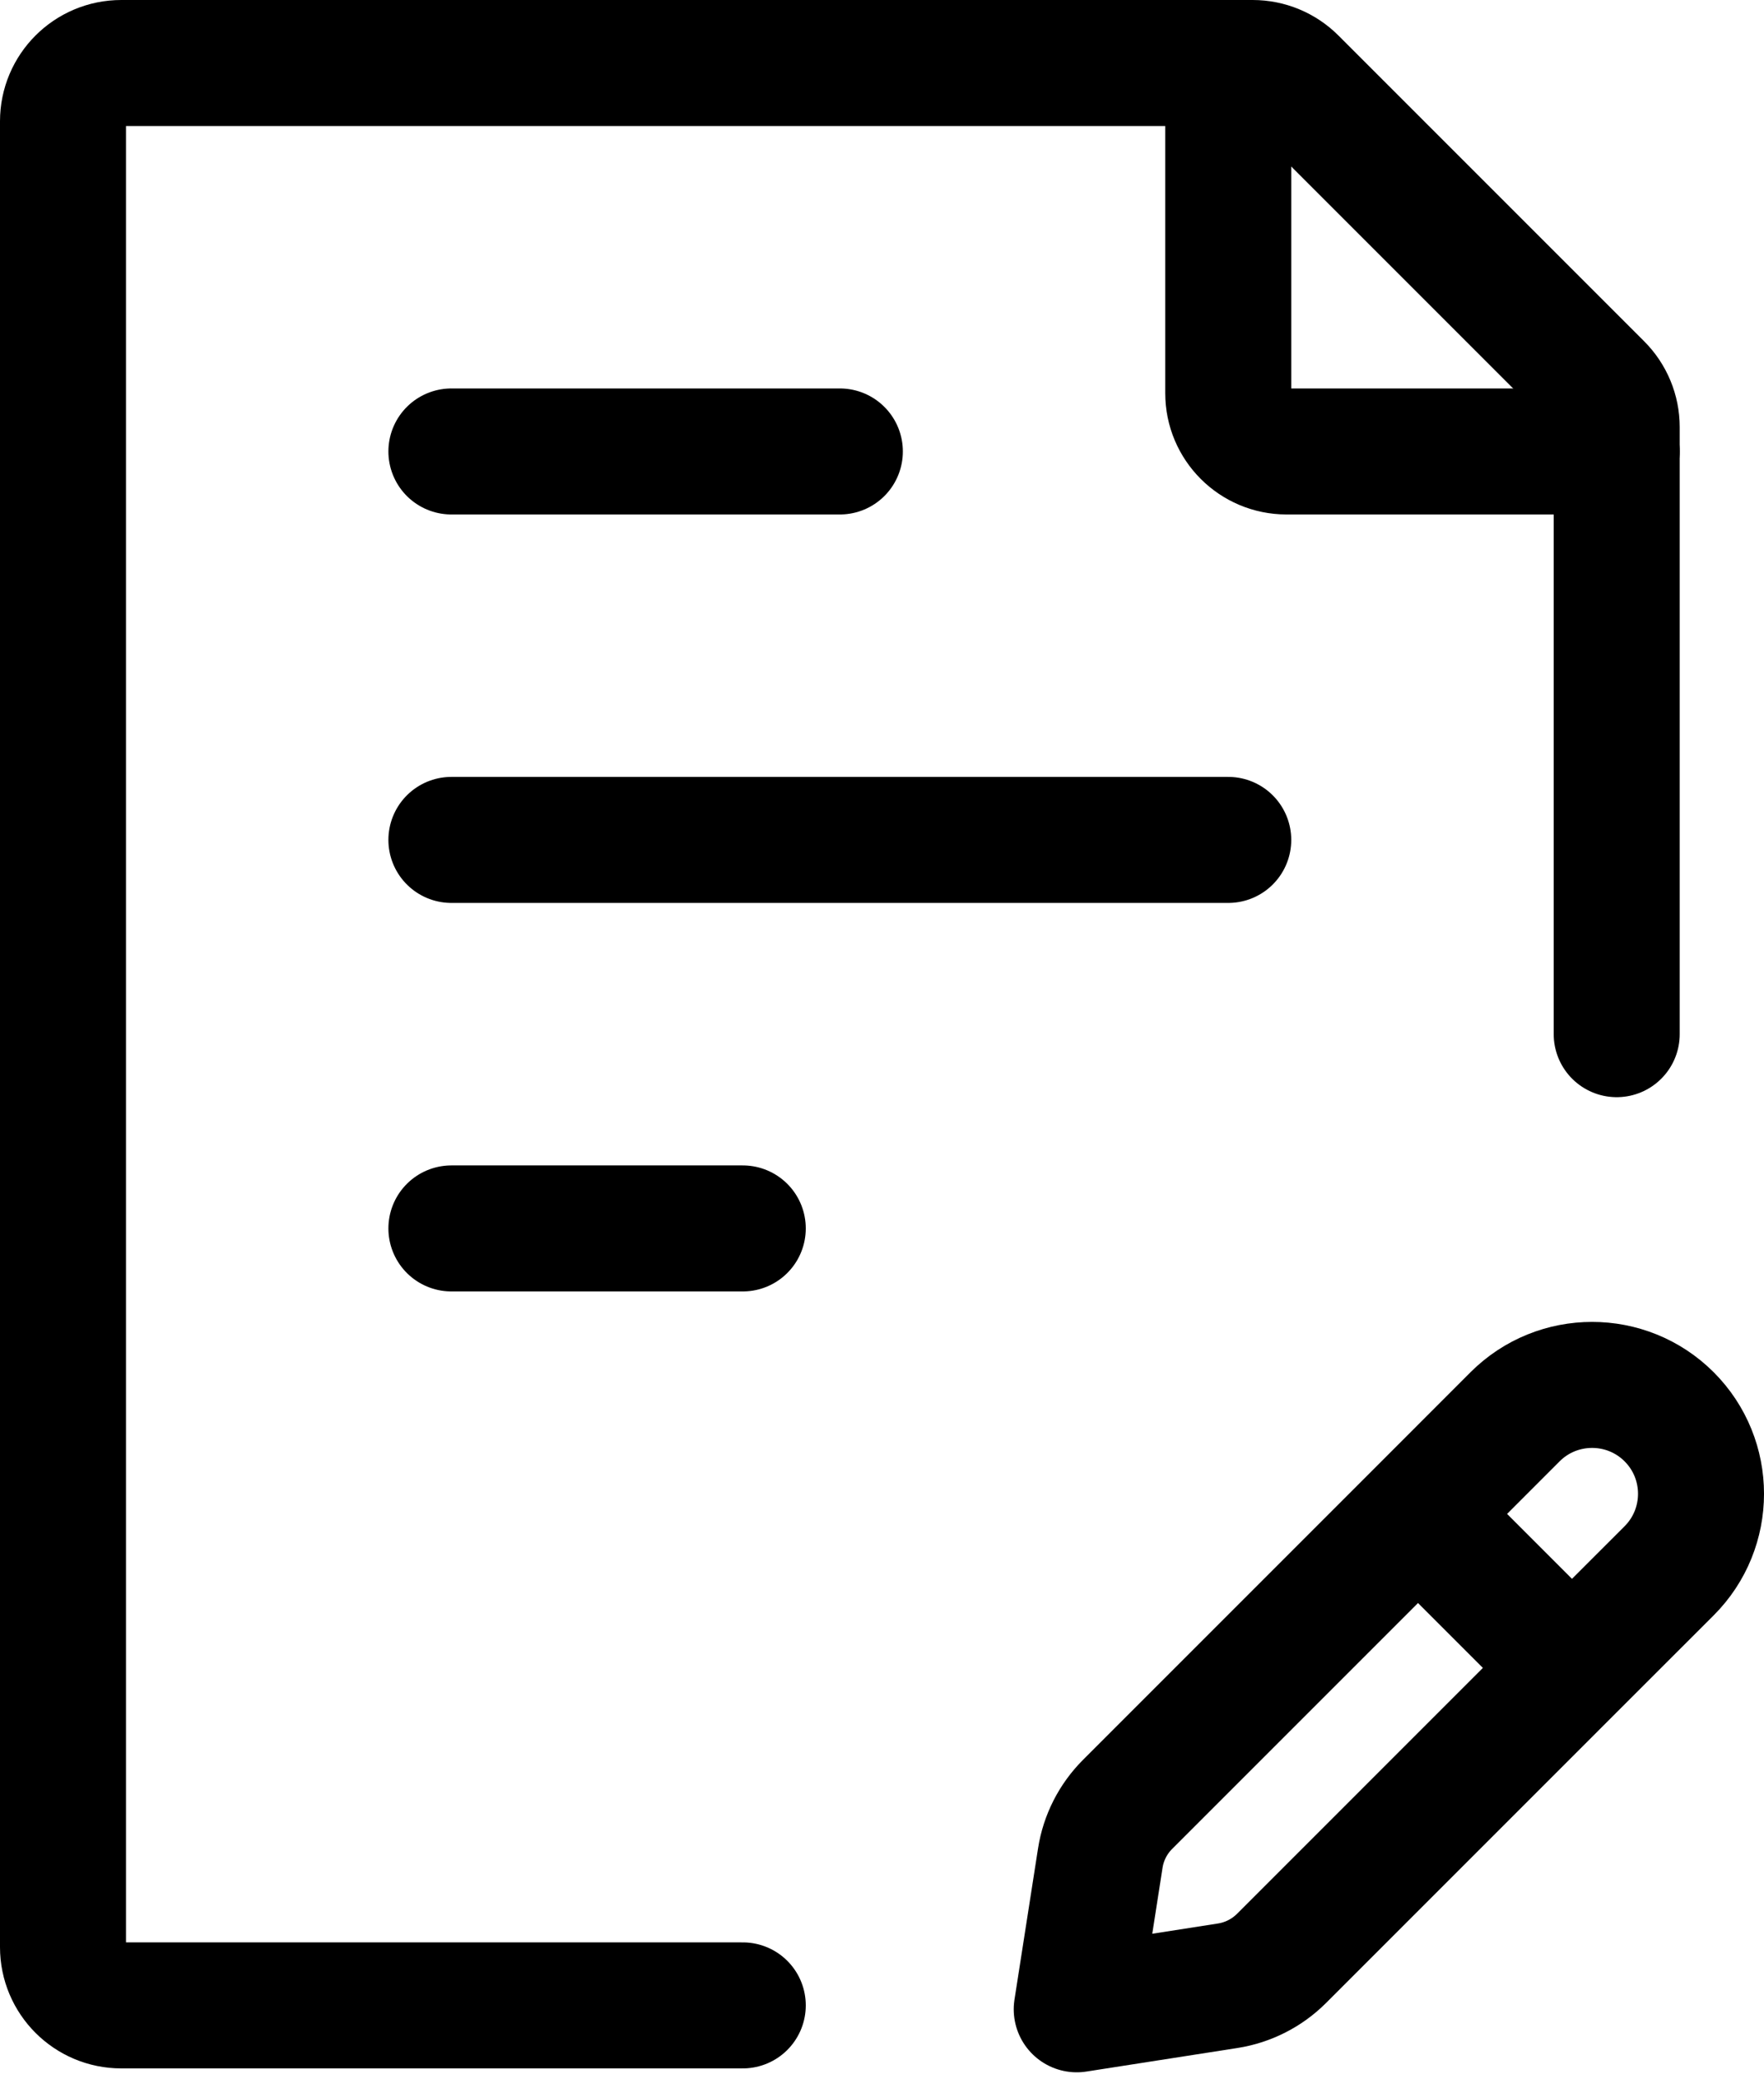 <svg width="28" height="33" viewBox="0 0 28 33" fill="none" xmlns="http://www.w3.org/2000/svg">
<path d="M25.662 16.413V6.778C25.662 6.533 25.564 6.297 25.391 6.124L20.538 1.271C20.364 1.097 20.129 1 19.884 1H1.925C1.414 1 1 1.414 1 1.925V30.902C1 31.413 1.414 31.827 1.925 31.827H11.79" stroke="black" stroke-width="2" stroke-linecap="round" stroke-linejoin="round"/>
<path d="M7.165 13.33H19.496M7.165 7.165H13.331M7.165 19.496H11.79" stroke="black" stroke-width="2" stroke-linecap="round" stroke-linejoin="round"/>
<path d="M22.508 24.027L24.049 22.485C24.724 21.811 25.819 21.811 26.494 22.485C27.169 23.16 27.169 24.255 26.494 24.93L24.952 26.471M22.508 24.027L17.898 28.637C17.667 28.868 17.515 29.167 17.465 29.489L17.091 31.889L19.489 31.515C19.812 31.464 20.111 31.312 20.342 31.081L24.952 26.471M22.508 24.027L24.952 26.471" stroke="black" stroke-width="2" stroke-linecap="round" stroke-linejoin="round"/>
<path d="M19.496 1V6.241C19.496 6.751 19.91 7.165 20.421 7.165H25.662" stroke="black" stroke-width="2" stroke-linecap="round" stroke-linejoin="round"/>
</svg>
